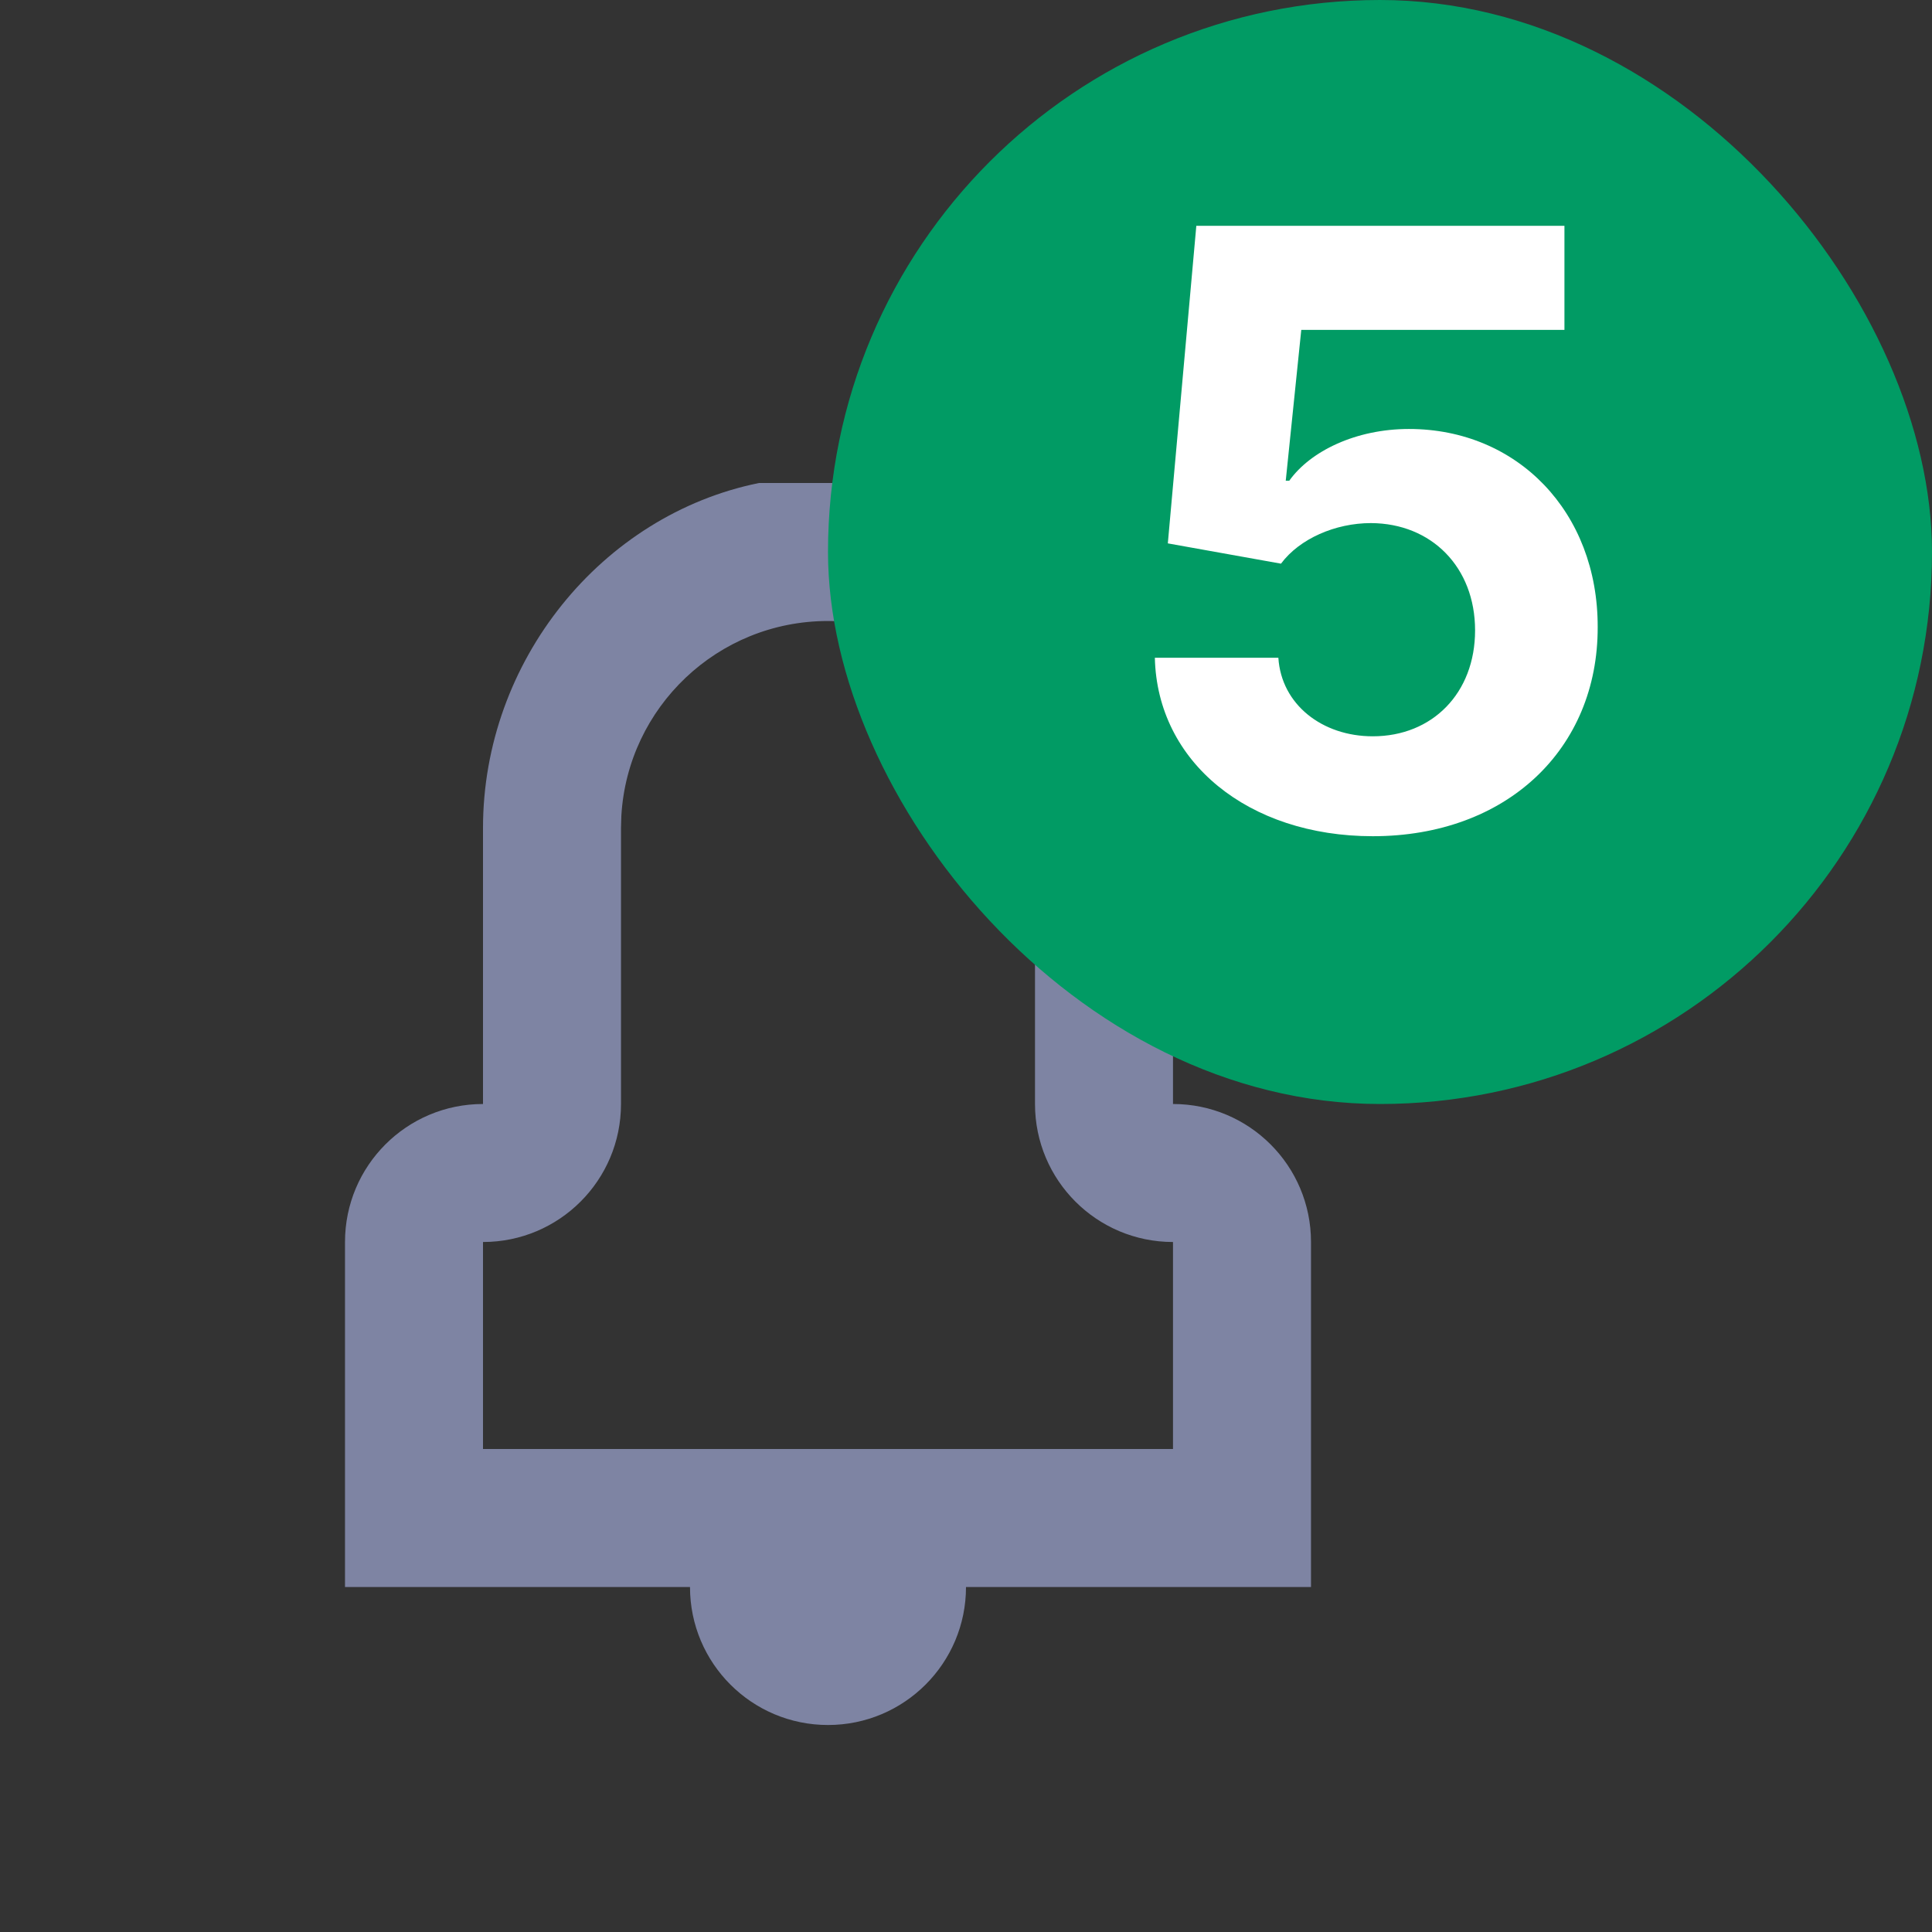 <svg width="28" height="28" viewBox="0 0 28 28" fill="none" xmlns="http://www.w3.org/2000/svg">
<rect x="0" y="0" width="28" height="28" fill="#333333" stroke="none"/>
<path fill-rule="evenodd" clip-rule="evenodd" d="M13 7C15.282 7.464 17 9.581 17 12V16C18.105 16 19 16.895 19 18V23H14C14 24.105 13.105 25 12 25C10.895 25 10 24.105 10 23H5V18C5 16.895 5.895 16 7 16V12C7 9.581 8.718 7.463 11 7H13ZM12 9C10.402 9 9.096 10.249 9.005 11.824L9 12V16C9 17.105 8.105 18 7 18V21H17V18C15.895 18 15 17.105 15 16V12C15 10.343 13.657 9 12 9Z" fill="#7E84A3"/>
<rect x="12" width="16" height="16" rx="8" fill="#019B64"/>
<path d="M19.895 12.119C21.838 12.119 23.159 10.854 23.155 9.089C23.159 7.419 21.991 6.217 20.419 6.217C19.652 6.217 18.991 6.537 18.685 6.967H18.634L18.859 4.781H22.673V3.273H17.338L16.925 7.875L18.565 8.169C18.834 7.807 19.354 7.581 19.869 7.581C20.747 7.585 21.378 8.22 21.378 9.136C21.378 10.044 20.76 10.671 19.895 10.671C19.162 10.671 18.57 10.21 18.527 9.533H16.737C16.771 11.041 18.088 12.119 19.895 12.119Z" fill="white"/>
</svg>
